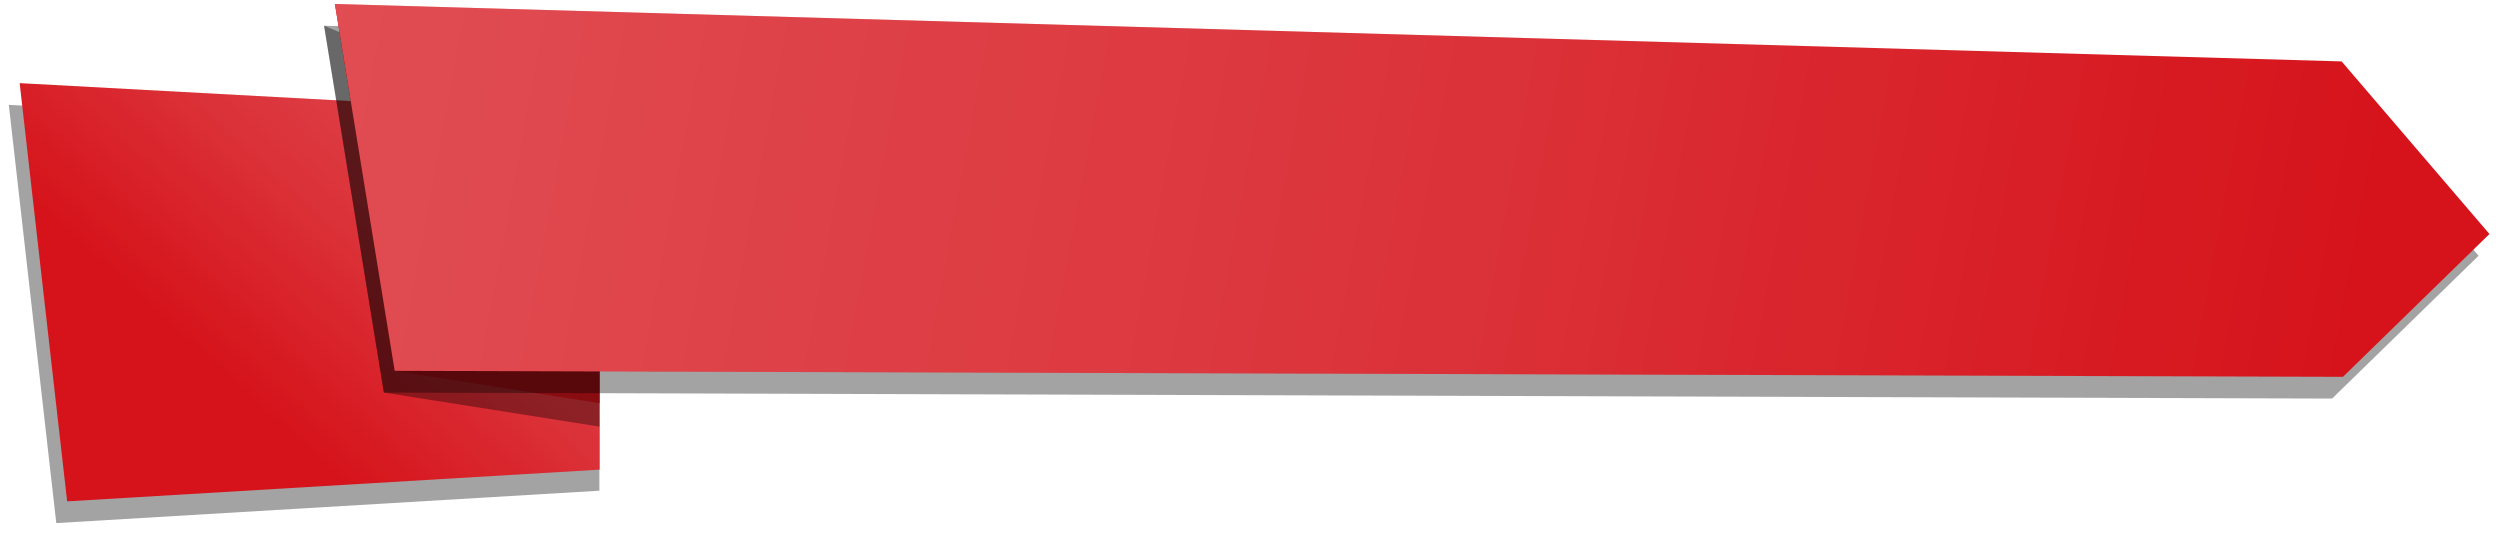 <?xml version="1.0" encoding="UTF-8" standalone="no"?>
<svg
   xmlns:dc="http://purl.org/dc/elements/1.1/"
   xmlns:cc="http://creativecommons.org/ns#"
   xmlns:rdf="http://www.w3.org/1999/02/22-rdf-syntax-ns#"
   xmlns:svg="http://www.w3.org/2000/svg"
   xmlns="http://www.w3.org/2000/svg"
   xmlns:xlink="http://www.w3.org/1999/xlink"
   xmlns:sodipodi="http://sodipodi.sourceforge.net/DTD/sodipodi-0.dtd"
   xmlns:inkscape="http://www.inkscape.org/namespaces/inkscape"
   sodipodi:docname="scoreCorner.svg"
   inkscape:version="1.0 (4035a4f, 2020-05-01)"
   id="svg8"
   version="1.1"
   viewBox="0 0 121.806 26.657"
   height="26.657mm"
   width="121.806mm">
  <style
     id="style869"></style>
  <defs
     id="defs2">
    <linearGradient
       id="linearGradient971"
       inkscape:collect="always">
      <stop
         id="stop967"
         offset="0"
         style="stop-color:#ffffff;stop-opacity:0.246" />
      <stop
         style="stop-color:#ffffff;stop-opacity:0.141;"
         offset="0.523"
         id="stop975" />
      <stop
         id="stop969"
         offset="1"
         style="stop-color:#ffffff;stop-opacity:0" />
    </linearGradient>
    <filter
       id="filter71216"
       style="color-interpolation-filters:sRGB"
       inkscape:label="Rough Paper"
       inkscape:menu="Textures"
       inkscape:menu-tooltip="Aquarelle paper effect which can be used for pictures as for objects"
       width="1.3"
       x="-0.15"
       height="1.3"
       y="-0.15">
      <feTurbulence
         scale="14.4"
         id="feTurbulence71202"
         result="result4"
         seed="0"
         numOctaves="10"
         baseFrequency="0.013"
         type="fractalNoise" />
      <feDisplacementMap
         numOctaves="5"
         id="feDisplacementMap71204"
         result="result3"
         scale="14.433"
         xChannelSelector="R"
         yChannelSelector="G"
         in2="result4"
         in="SourceGraphic" />
      <feDiffuseLighting
         k1="1.65"
         id="feDiffuseLighting71208"
         in="result4"
         result="result1"
         surfaceScale="2.4"
         diffuseConstant="1.1"
         lighting-color="#e9e6d7">
        <feDistantLight
           elevation="41.229"
           azimuth="74"
           id="feDistantLight71222" />
      </feDiffuseLighting>
      <feComposite
         id="feComposite71210"
         result="result2"
         in2="result1"
         in="result3"
         operator="in" />
      <feComposite
         k4="0"
         k3="0"
         k2="0"
         id="feComposite71212"
         k1="1.647"
         operator="arithmetic"
         result="result5"
         in2="result1" />
      <feBlend
         id="feBlend71214"
         mode="normal"
         in2="result3"
         in="result5" />
    </filter>
    <linearGradient
       gradientUnits="userSpaceOnUse"
       y2="93.13"
       x2="94.422"
       y1="74.964"
       x1="-3.414"
       id="linearGradient973"
       xlink:href="#linearGradient971"
       inkscape:collect="always" />
    <linearGradient
       gradientTransform="matrix(3.78,0,0,3.78,12.904,-283.329)"
       inkscape:collect="always"
       xlink:href="#linearGradient971"
       id="linearGradient973-3"
       x1="-3.414"
       y1="74.964"
       x2="94.422"
       y2="93.13"
       gradientUnits="userSpaceOnUse" />
    <linearGradient
       y2="96.379"
       x2="-5.138"
       y1="80.352"
       x1="9.446"
       gradientUnits="userSpaceOnUse"
       id="linearGradient1050"
       xlink:href="#linearGradient971"
       inkscape:collect="always" />
    <filter
       height="1.115"
       y="-0.057"
       width="1.02"
       x="-0.01"
       id="filter1298"
       style="color-interpolation-filters:sRGB"
       inkscape:collect="always">
      <feGaussianBlur
         id="feGaussianBlur1300"
         stdDeviation="0.435"
         inkscape:collect="always" />
    </filter>
    <clipPath
       id="clipPath1368"
       clipPathUnits="userSpaceOnUse">
      <rect
         transform="matrix(0.265,0,0,0.265,-19.732,74.77)"
         y="-72.48"
         x="-70.584"
         height="255.328"
         width="180.829"
         id="rect1370"
         style="font-variation-settings:normal;opacity:0.599;vector-effect:none;fill:#3498db;fill-opacity:1;stroke:none;stroke-width:1px;stroke-linecap:butt;stroke-linejoin:miter;stroke-miterlimit:4;stroke-dasharray:none;stroke-dashoffset:0;stroke-opacity:1;filter:url(#filter1298);stop-color:#000000;stop-opacity:1" />
    </clipPath>
  </defs>
  <sodipodi:namedview
     inkscape:document-rotation="0"
     fit-margin-bottom="0"
     fit-margin-right="0"
     fit-margin-left="0"
     fit-margin-top="0"
     inkscape:snap-page="true"
     inkscape:window-maximized="1"
     inkscape:window-y="35"
     inkscape:window-x="15"
     inkscape:window-height="1028"
     inkscape:window-width="1768"
     showgrid="false"
     inkscape:current-layer="layer1"
     inkscape:document-units="px"
     inkscape:cy="65.894169"
     inkscape:cx="305.48072"
     inkscape:zoom="1.4142136"
     inkscape:pageshadow="2"
     inkscape:pageopacity="0.0"
     borderopacity="1.0"
     bordercolor="#666666"
     pagecolor="#ffffff"
     id="base" />
  <g
     transform="translate(19.732,-74.77)"
     id="layer1"
     inkscape:groupmode="layer"
     inkscape:label="Calque 1">
    <g
       id="g1384">
      <g
         id="g1364"
         clip-path="url(#clipPath1368)">
        <g
           id="g1350">
          <path
             style="font-variation-settings:normal;opacity:0.599;vector-effect:none;fill:#000000;fill-opacity:1;stroke:none;stroke-width:0.265px;stroke-linecap:butt;stroke-linejoin:miter;stroke-miterlimit:4;stroke-dasharray:none;stroke-dashoffset:0;stroke-opacity:1;filter:url(#filter1298);stop-color:#000000;stop-opacity:1"
             d="M 23.818,97.823 8.917,81.41 -19.303,79.879 -16.99,100.256 Z"
             id="path1313" />
          <path
             style="fill:#d6131b;fill-opacity:1;stroke:none;stroke-width:0.265px;stroke-linecap:butt;stroke-linejoin:miter;stroke-opacity:1"
             d="M 24.347,96.765 9.446,80.352 l -28.22,-1.531 2.313,20.376 z"
             id="path910" />
          <path
             id="path1014"
             d="M 24.347,96.765 9.446,80.352 l -28.22,-1.531 2.313,20.376 z"
             style="font-variation-settings:normal;opacity:1;vector-effect:none;fill:url(#linearGradient1050);fill-opacity:1;stroke:none;stroke-width:0.265px;stroke-linecap:butt;stroke-linejoin:miter;stroke-miterlimit:4;stroke-dasharray:none;stroke-dashoffset:0;stroke-opacity:1;stop-color:#000000;stop-opacity:1" />
        </g>
        <g
           id="g1337">
          <path
             style="fill:#d6131b;fill-opacity:1;stroke:none;stroke-width:0.265px;stroke-linecap:butt;stroke-linejoin:miter;stroke-opacity:1"
             d="m 24.347,96.765 -24.848,-3.927 -2.913,-17.873 12.861,5.388 z"
             id="path908" />
          <path
             id="path1324"
             d="m 23.818,97.823 -24.848,-3.927 -2.913,-17.873 12.861,5.388 z"
             style="font-variation-settings:normal;opacity:0.599;vector-effect:none;fill:#000000;fill-opacity:1;stroke:none;stroke-width:0.265px;stroke-linecap:butt;stroke-linejoin:miter;stroke-miterlimit:4;stroke-dasharray:none;stroke-dashoffset:0;stroke-opacity:1;filter:url(#filter1298);stop-color:#000000;stop-opacity:1" />
        </g>
      </g>
      <g
         id="g1355">
        <path
           style="opacity:0.599;fill:#000000;stroke:none;stroke-width:0.265px;stroke-linecap:butt;stroke-linejoin:miter;stroke-opacity:1;filter:url(#filter1298)"
           d="m 101.031,87.23 -7.203,-8.409 -97.771,-2.798 2.913,17.873 94.924,0.293 z"
           id="path1056" />
        <path
           id="path906"
           d="m 101.56,86.171 -7.203,-8.409 -97.771,-2.798 2.913,17.873 94.924,0.293 z"
           style="fill:#d6131b;fill-opacity:1;stroke:none;stroke-width:0.265px;stroke-linecap:butt;stroke-linejoin:miter;stroke-opacity:1" />
        <path
           style="fill:url(#linearGradient973);fill-opacity:1;stroke:none;stroke-width:0.265px;stroke-linecap:butt;stroke-linejoin:miter;stroke-opacity:1"
           d="m 101.56,86.171 -7.203,-8.409 -97.771,-2.798 2.913,17.873 94.924,0.293 z"
           id="path965" />
      </g>
    </g>
  </g>
</svg>
